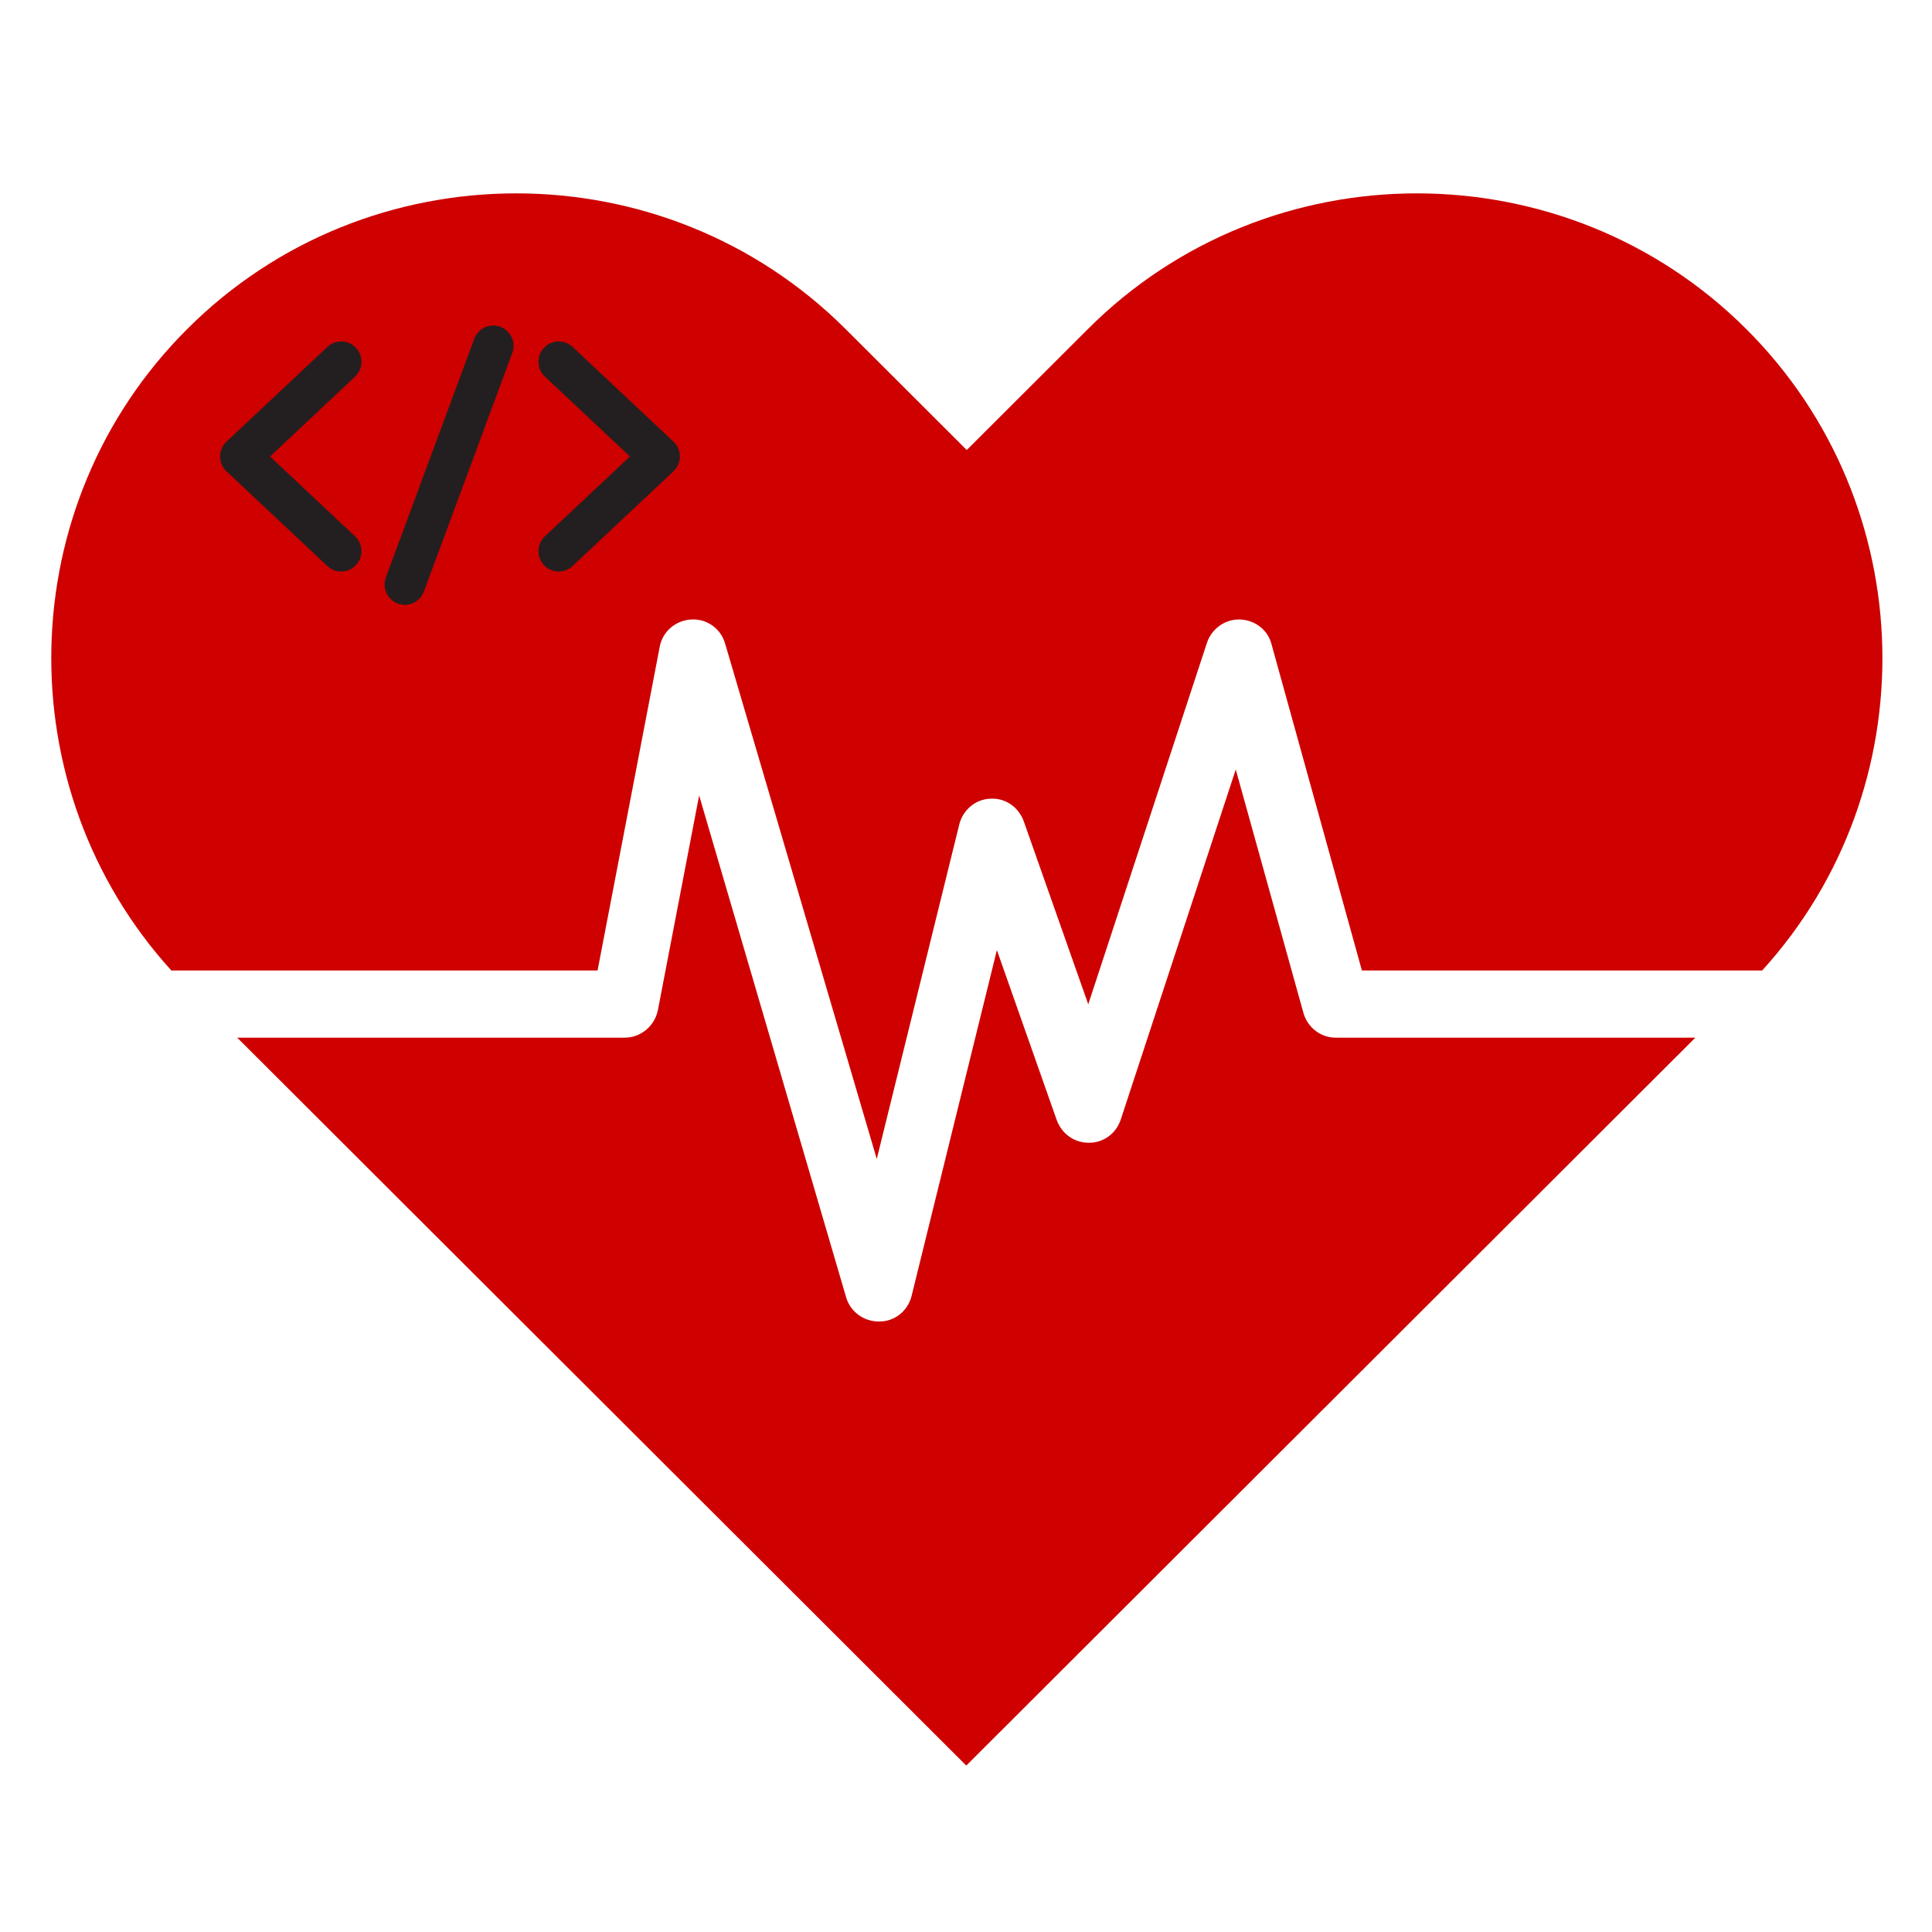 <svg xmlns="http://www.w3.org/2000/svg" xmlns:xlink="http://www.w3.org/1999/xlink" width="500" zoomAndPan="magnify" viewBox="0 0 375 375" height="500" preserveAspectRatio="xMidYMid meet" version="1.0"><defs><clipPath id="56b46e223b"><path d="M 9.852 37.5 L 365.352 37.5 L 365.352 342.75 L 9.852 342.75 Z M 9.852 37.5 " clip-rule="nonzero"/></clipPath><clipPath id="d2d7c0b0db"><path d="M 42.719 66 L 71 66 L 71 111 L 42.719 111 Z M 42.719 66 " clip-rule="nonzero"/></clipPath><clipPath id="88686f0a5b"><path d="M 104 66 L 131.969 66 L 131.969 111 L 104 111 Z M 104 66 " clip-rule="nonzero"/></clipPath><clipPath id="854dcd902d"><path d="M 74 63 L 100 63 L 100 117.41 L 74 117.41 Z M 74 63 " clip-rule="nonzero"/></clipPath></defs><g clip-path="url(#56b46e223b)"><path fill="#ce0000" d="M 338.973 63.891 C 303.773 28.746 246.25 28.746 211.141 63.891 L 187.645 87.348 L 164.148 63.891 C 128.949 28.746 71.426 28.746 36.316 63.891 C 2.199 97.953 1.207 153.051 33.258 188.371 L 115.988 188.371 L 128.051 125.547 C 128.59 122.582 131.113 120.422 134.172 120.242 C 137.234 120.062 139.934 122.043 140.742 124.918 L 170.18 224.953 L 186.207 159.969 C 186.926 157.184 189.355 155.117 192.238 155.027 C 195.117 154.848 197.727 156.645 198.719 159.43 L 211.23 194.934 L 234.277 124.738 C 235.18 122.043 237.789 120.152 240.668 120.242 C 243.551 120.332 246.07 122.223 246.789 125.008 L 264.344 188.371 L 342.035 188.371 C 374.172 153.051 373.094 97.953 338.973 63.891 Z M 253.004 196.641 L 239.859 149.363 L 217.535 217.312 C 216.633 220.012 214.203 221.809 211.41 221.809 L 211.32 221.809 C 208.531 221.809 206.102 220.102 205.109 217.402 L 193.496 184.418 L 176.934 251.559 C 176.215 254.434 173.691 256.5 170.723 256.5 L 170.543 256.5 C 167.66 256.5 165.051 254.613 164.238 251.828 L 135.703 154.398 L 127.691 196.102 C 127.059 199.156 124.359 201.406 121.301 201.406 L 46.039 201.406 L 59.723 215.066 L 187.555 342.695 L 315.387 215.066 L 329.07 201.406 L 259.215 201.406 C 256.332 201.406 253.812 199.426 253.004 196.641 Z M 253.004 196.641 " fill-opacity="1" fill-rule="nonzero"/></g><g clip-path="url(#d2d7c0b0db)"><path fill="#231f20" d="M 68.918 104.105 L 66.227 101.586 L 52.414 88.605 L 66.227 75.633 L 68.918 73.109 C 70.5 71.625 70.586 69.117 69.105 67.527 C 67.621 65.938 65.125 65.852 63.543 67.34 L 43.965 85.723 C 43.172 86.465 42.719 87.516 42.719 88.605 C 42.719 89.699 43.172 90.742 43.965 91.484 L 63.543 109.867 C 64.301 110.578 65.266 110.934 66.227 110.934 C 67.281 110.934 68.324 110.508 69.098 109.68 C 70.586 108.09 70.5 105.594 68.918 104.105 Z M 68.918 104.105 " fill-opacity="1" fill-rule="nonzero"/></g><g clip-path="url(#88686f0a5b)"><path fill="#231f20" d="M 130.723 85.723 L 111.145 67.34 C 109.562 65.844 107.066 65.93 105.582 67.52 C 104.102 69.109 104.18 71.617 105.77 73.102 L 108.461 75.625 L 115.559 82.293 L 122.273 88.605 L 108.453 101.578 L 105.762 104.098 C 104.18 105.586 104.094 108.09 105.574 109.68 C 106.348 110.508 107.398 110.934 108.445 110.934 C 109.406 110.934 110.371 110.578 111.137 109.867 L 130.715 91.484 C 131.508 90.742 131.961 89.691 131.961 88.605 C 131.969 87.508 131.516 86.465 130.723 85.723 Z M 130.723 85.723 " fill-opacity="1" fill-rule="nonzero"/></g><g clip-path="url(#854dcd902d)"><path fill="#231f20" d="M 97.121 63.434 C 95.086 62.676 92.816 63.715 92.059 65.758 L 74.898 112.066 C 74.145 114.109 75.18 116.387 77.215 117.148 C 77.668 117.32 78.129 117.398 78.59 117.398 C 80.188 117.398 81.684 116.41 82.277 114.824 L 99.438 68.508 C 100.195 66.465 99.164 64.195 97.121 63.434 Z M 97.121 63.434 " fill-opacity="1" fill-rule="nonzero"/></g></svg>